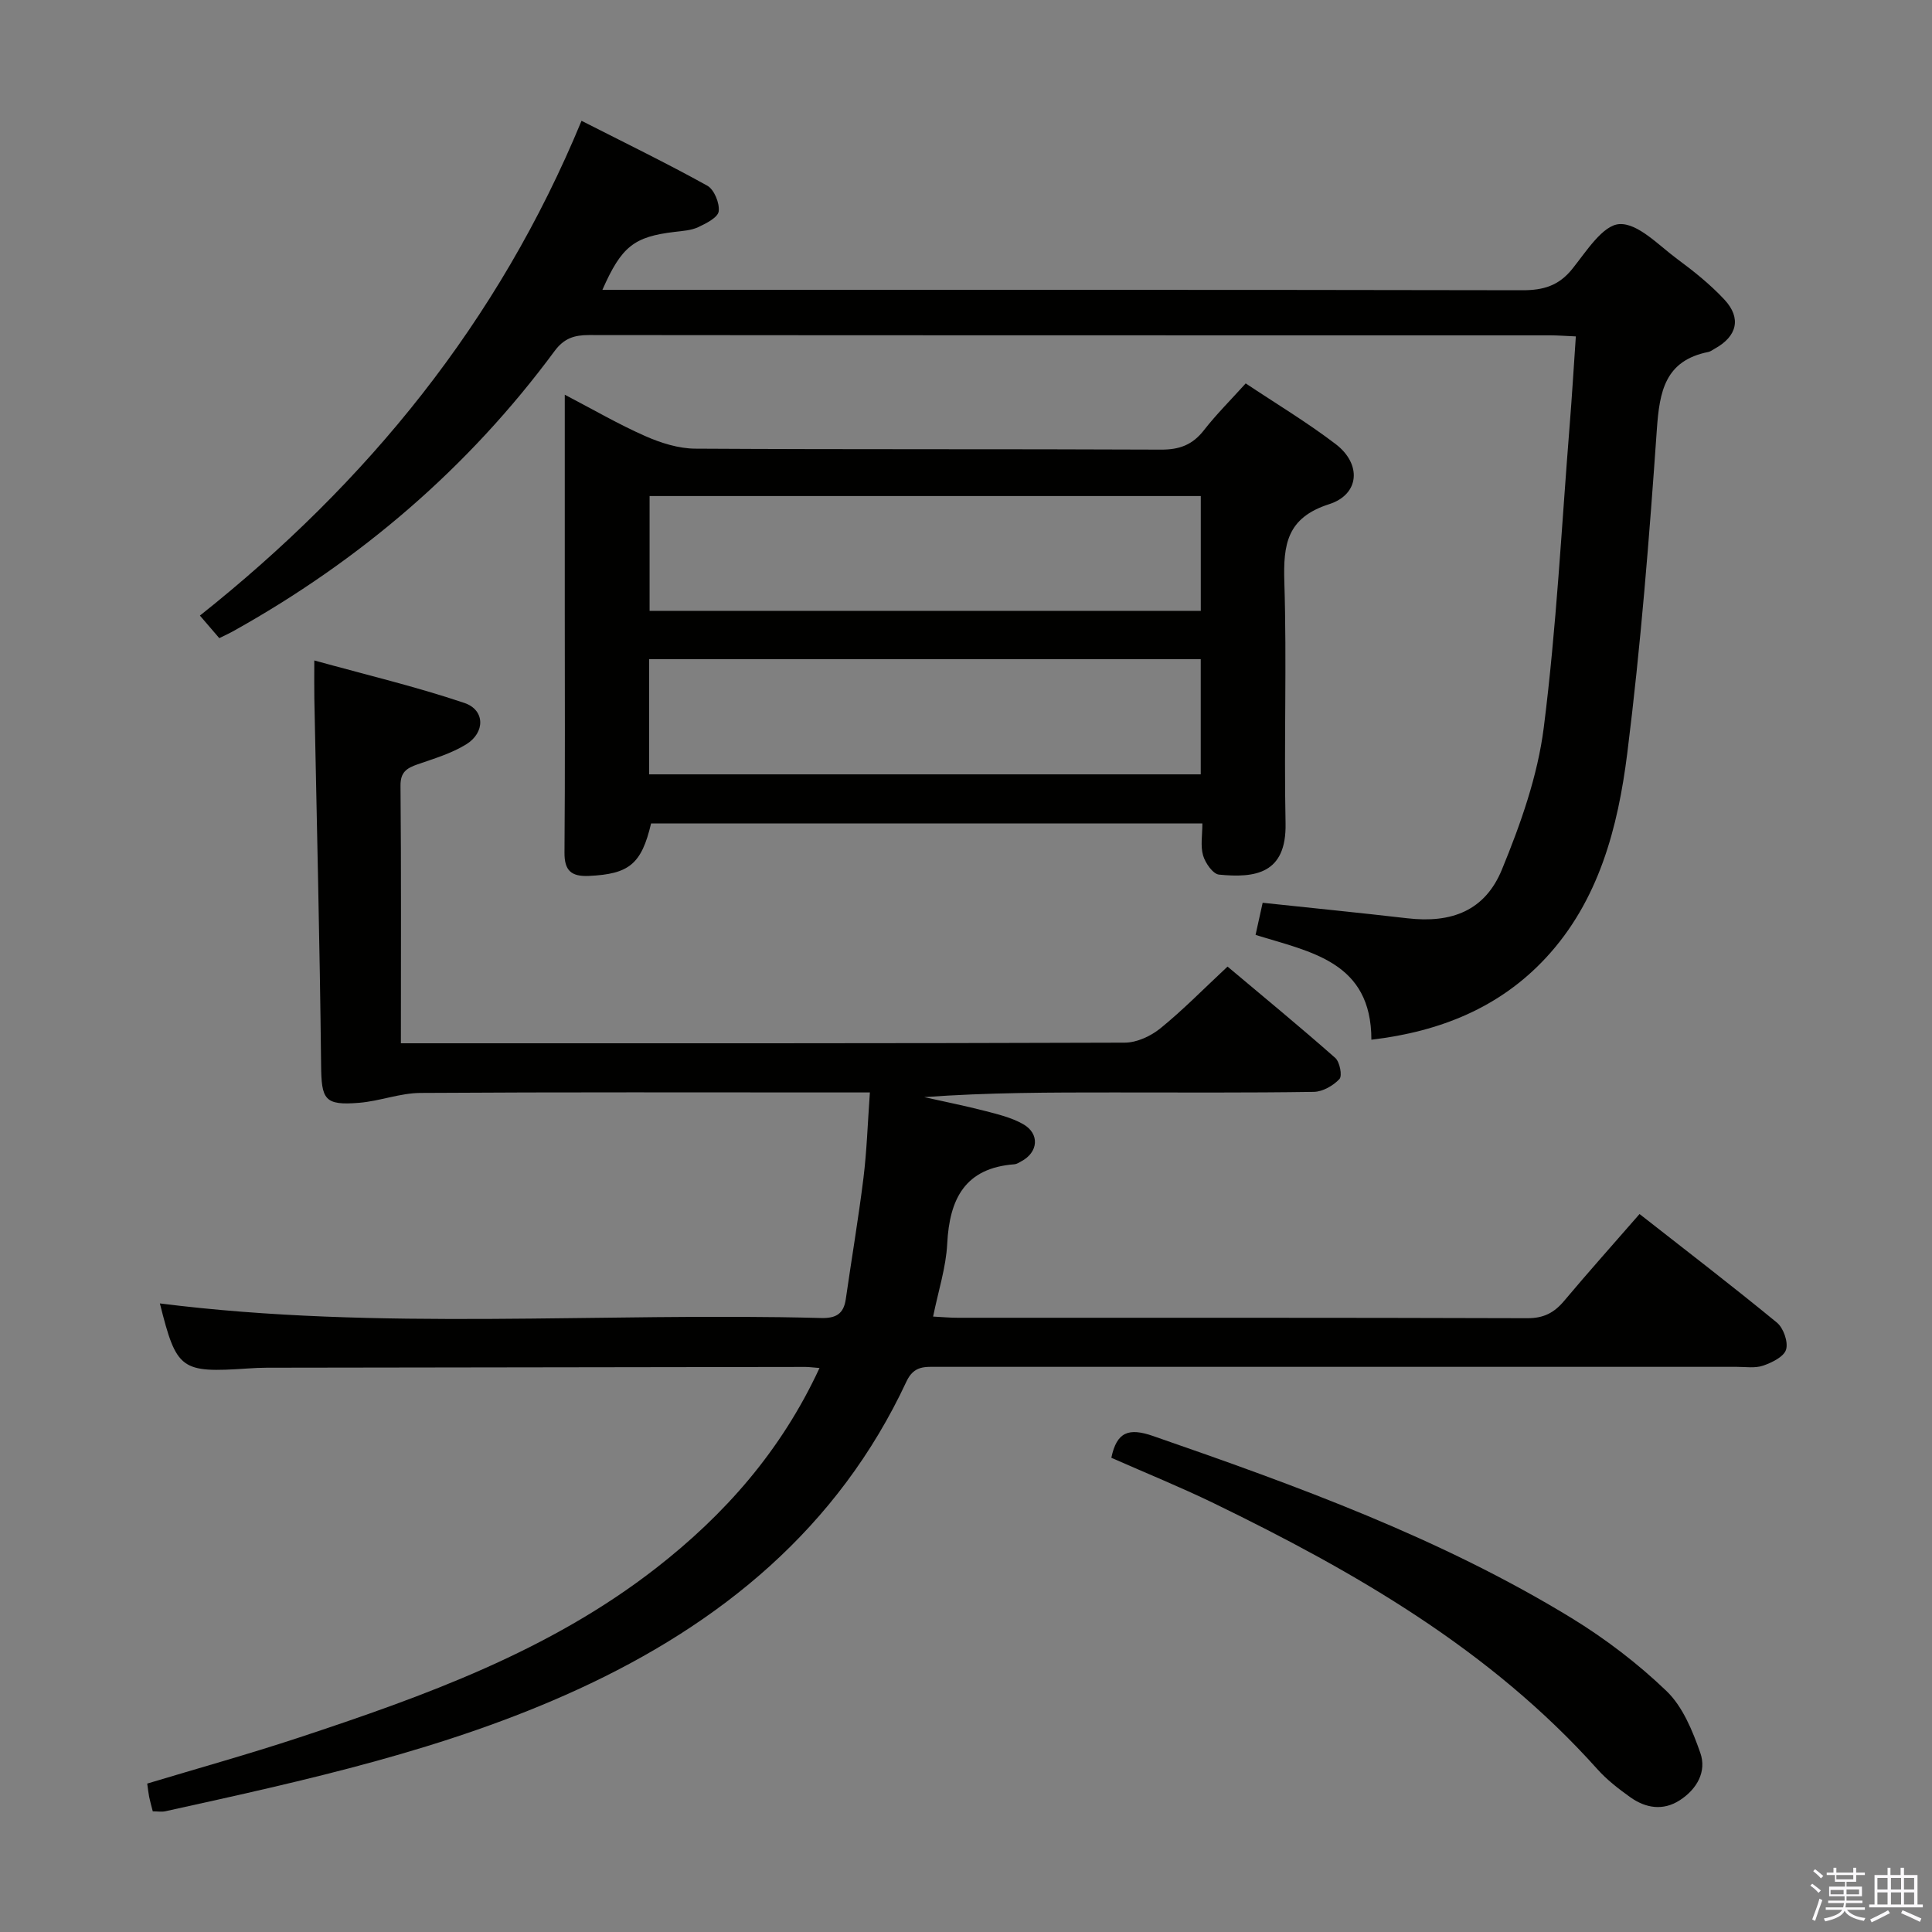 <svg enable-background="new 0 0 400 400" viewBox="0 0 400 400" xmlns="http://www.w3.org/2000/svg"><rect x="0" y="0" width="400" height="400" fill="#808080" stroke="none"/><path d="m374.8 390.4.4-.4c.7.5 1.3 1 1.8 1.4l-.5.5c-.5-.6-1.1-1.1-1.7-1.5zm1 7.3-.6-.3c.5-1.4 1.1-2.8 1.5-4.3.2.1.4.2.6.3-.5 1.3-1 2.8-1.5 4.3zm-.4-10.3.4-.4c.4.3 1 .8 1.7 1.4l-.5.5c-.4-.5-1-1-1.6-1.5zm2.5.3h1.7v-1h.6v1h3.5v-1h.6v1h1.8v.5h-1.8v1.4h-2v1h3.2v2h-3.2v.9h3.3v.5h-3.4c0 .3-.1.6-.1.9h4v.5h-3.7c.7.9 1.9 1.5 3.8 1.7-.1.2-.2.4-.3.6-2.1-.4-3.5-1.1-4-2.1-.4 1-1.8 1.7-4 2.2-.1-.2-.2-.4-.3-.6 2.1-.4 3.4-1 3.8-1.8h-3.4v-.5h3.6c.1-.3.1-.6.2-.9h-3.3v-.5h3.4c0-.3 0-.6 0-.9h-3.2v-2h3.3v-1h-2.1v-1.4h-1.7v-.5zm1.1 3.5v1h2.7c0-.3 0-.4 0-.4 0-.2 0-.2 0-.2 0-.1 0-.2 0-.3h-2.7zm1.2-3v.9h3.5v-.9zm4.7 3h-2.6v.6.4h2.6z" fill="#fbfafc"/><path d="m393.6 386.7h.6v1.5h2.8v6.1h1.1v.6h-11.1v-.6h1.1v-6.1h2.7v-1.5h.6v1.5h2.1v-1.5zm-2.7 8.8.4.6c-1.2.6-2.5 1.3-3.8 1.9-.1-.2-.2-.4-.3-.6 1.2-.6 2.5-1.2 3.7-1.9zm-2.2-6.7v2.4h2.1v-2.4zm0 3v2.5h2.1v-2.5zm2.8-3v2.4h2.1v-2.4zm0 3v2.5h2.1v-2.5zm6 6.1c-1.4-.7-2.7-1.3-3.9-1.8l.3-.6c1.5.6 2.7 1.2 3.9 1.7zm-1.2-9.1h-2.1v2.4h2.1zm-2.1 3v2.5h2.1v-2.5z" fill="#fbfafc"/><g fill="#010100"><path d="m169.67 283.23c-1.34-.1-2.14-.22-2.94-.22-37.16.05-74.31.1-111.47.16-1.33 0-2.66.07-3.99.16-13.88.93-14.71.31-18.17-13.47 45.47 5.74 91.25 1.8 136.9 3.02 3.06.08 4.67-.84 5.11-3.9 1.2-8.37 2.62-16.7 3.66-25.09.69-5.59.87-11.25 1.33-17.71-2.09 0-3.84 0-5.58 0-29.16 0-58.32-.09-87.48.1-4.22.03-8.41 1.69-12.65 2.04-7.24.6-7.84-.66-7.91-7.84-.27-25.29-.91-50.57-1.4-75.85-.04-2.15-.01-4.3-.01-7.89 10.66 2.95 21.03 5.41 31.08 8.8 4.29 1.45 4.33 6.13.37 8.57-3.05 1.88-6.64 2.95-10.07 4.14-2.23.78-3.56 1.6-3.53 4.42.16 17.48.08 34.97.08 53.33h4.93c48.32 0 96.64.04 144.96-.13 2.48-.01 5.36-1.35 7.34-2.95 4.64-3.76 8.84-8.06 13.92-12.8 7.48 6.29 15 12.47 22.3 18.91.94.83 1.49 3.7.87 4.37-1.28 1.37-3.47 2.63-5.3 2.66-13.83.21-27.66.12-41.49.12-12.99 0-25.98 0-39.18.97 4.17.94 8.37 1.77 12.51 2.84 2.71.7 5.55 1.38 7.95 2.74 3.52 1.99 3.17 5.87-.4 7.73-.44.23-.89.55-1.36.59-10.26.76-13.47 7.16-13.94 16.47-.25 4.88-1.83 9.7-2.92 15.06 1.89.1 3.49.25 5.08.25 39.32.01 78.65-.04 117.97.09 3.38.01 5.55-1.14 7.61-3.6 5.02-5.98 10.23-11.8 15.6-17.97 9.71 7.61 19.2 14.89 28.44 22.48 1.35 1.11 2.37 4 1.9 5.58-.44 1.48-2.92 2.7-4.75 3.33-1.65.57-3.62.25-5.45.25-55.15.01-110.3.01-165.45 0-2.62 0-4.91-.29-6.46 3.02-14.15 30.32-38.41 50.17-68.08 63.78-27.18 12.47-56.31 18.81-85.36 25.21-.77.17-1.6.02-2.61.02-.29-1.14-.56-2.06-.75-3-.16-.8-.24-1.62-.4-2.75 10.46-3.15 20.98-6.08 31.34-9.5 26.1-8.63 51.92-17.92 73.97-35.08 14.23-11.08 25.92-24.27 33.88-41.46z"/><path d="m283.93 215.26c0-16.16-12.51-18.13-23.98-21.7.53-2.39 1.01-4.56 1.47-6.65 10.23 1.09 20.1 2.07 29.95 3.21 9.21 1.07 16.1-1.59 19.59-10.1 3.87-9.42 7.39-19.36 8.66-29.38 2.63-20.74 3.69-41.69 5.36-62.55.48-5.95.83-11.91 1.28-18.44-2.11-.09-3.71-.22-5.31-.22-66.33-.01-132.66.01-198.99-.06-3.06 0-5.17.65-7.14 3.31-17.88 24.2-40.24 43.32-66.48 57.97-.86.48-1.77.89-2.94 1.47-1.29-1.51-2.56-2.99-4.01-4.67 34.66-27.55 61.77-60.7 79.01-102.44 9.04 4.6 17.66 8.79 26.03 13.43 1.43.79 2.58 3.61 2.37 5.31-.16 1.28-2.6 2.51-4.24 3.28-1.46.68-3.22.78-4.87.98-8.42 1-11 2.99-14.97 12h5.49c61.66 0 123.32-.04 184.99.08 4.33.01 7.53-.93 10.33-4.42 2.88-3.59 6.3-9.07 9.74-9.27 3.85-.23 8.12 4.37 11.96 7.21 3.47 2.56 6.89 5.3 9.81 8.44 3.56 3.83 2.59 7.61-2.02 10.14-.44.24-.86.59-1.32.68-8.99 1.79-10.12 8.18-10.67 16.07-1.56 22.37-3.33 44.76-6.12 67-1.93 15.38-5.89 30.59-16.9 42.42-9.52 10.22-21.8 15.22-36.08 16.9z"/><path d="m248.94 170.48c-38.38 0-76.27 0-114.14 0-1.98 8.43-4.55 10.49-12.88 10.87-3.61.16-5.08-1.06-5.05-4.84.14-16.82.06-33.64.06-50.46 0-14.48 0-28.97 0-44.33 5.87 3.06 11.13 6.13 16.67 8.57 3.22 1.42 6.88 2.58 10.35 2.6 32.14.19 64.28.05 96.43.2 3.85.02 6.54-1.01 8.89-4.03 2.54-3.26 5.5-6.2 8.64-9.68 6.31 4.21 12.72 8.06 18.62 12.56 5.41 4.12 4.99 10.42-1.36 12.45-8.76 2.81-9.5 8.36-9.26 16.13.52 16.64-.09 33.31.25 49.96.21 10.46-6.31 11.33-13.77 10.6-1.26-.12-2.84-2.39-3.3-3.95-.58-1.97-.15-4.22-.15-6.65zm-114.45-67.78v23.77h114.12c0-8.09 0-15.82 0-23.77-38.21 0-76.1 0-114.12 0zm114.11 57.62c0-8.36 0-16.11 0-23.84-38.32 0-76.3 0-114.2 0v23.84z"/><path d="m230.09 301.82c1.12-5.41 3.64-6.24 8.61-4.52 29.86 10.34 59.52 21.12 86.62 37.67 7.05 4.31 13.77 9.44 19.72 15.15 3.35 3.22 5.38 8.21 6.98 12.76 1.39 3.92-.71 7.55-4.22 9.83-3.47 2.25-7.07 1.67-10.29-.63-2.42-1.73-4.84-3.6-6.81-5.81-22.1-24.69-50.12-40.82-79.43-55.06-6.85-3.32-13.92-6.19-21.18-9.39z"/></g></svg>